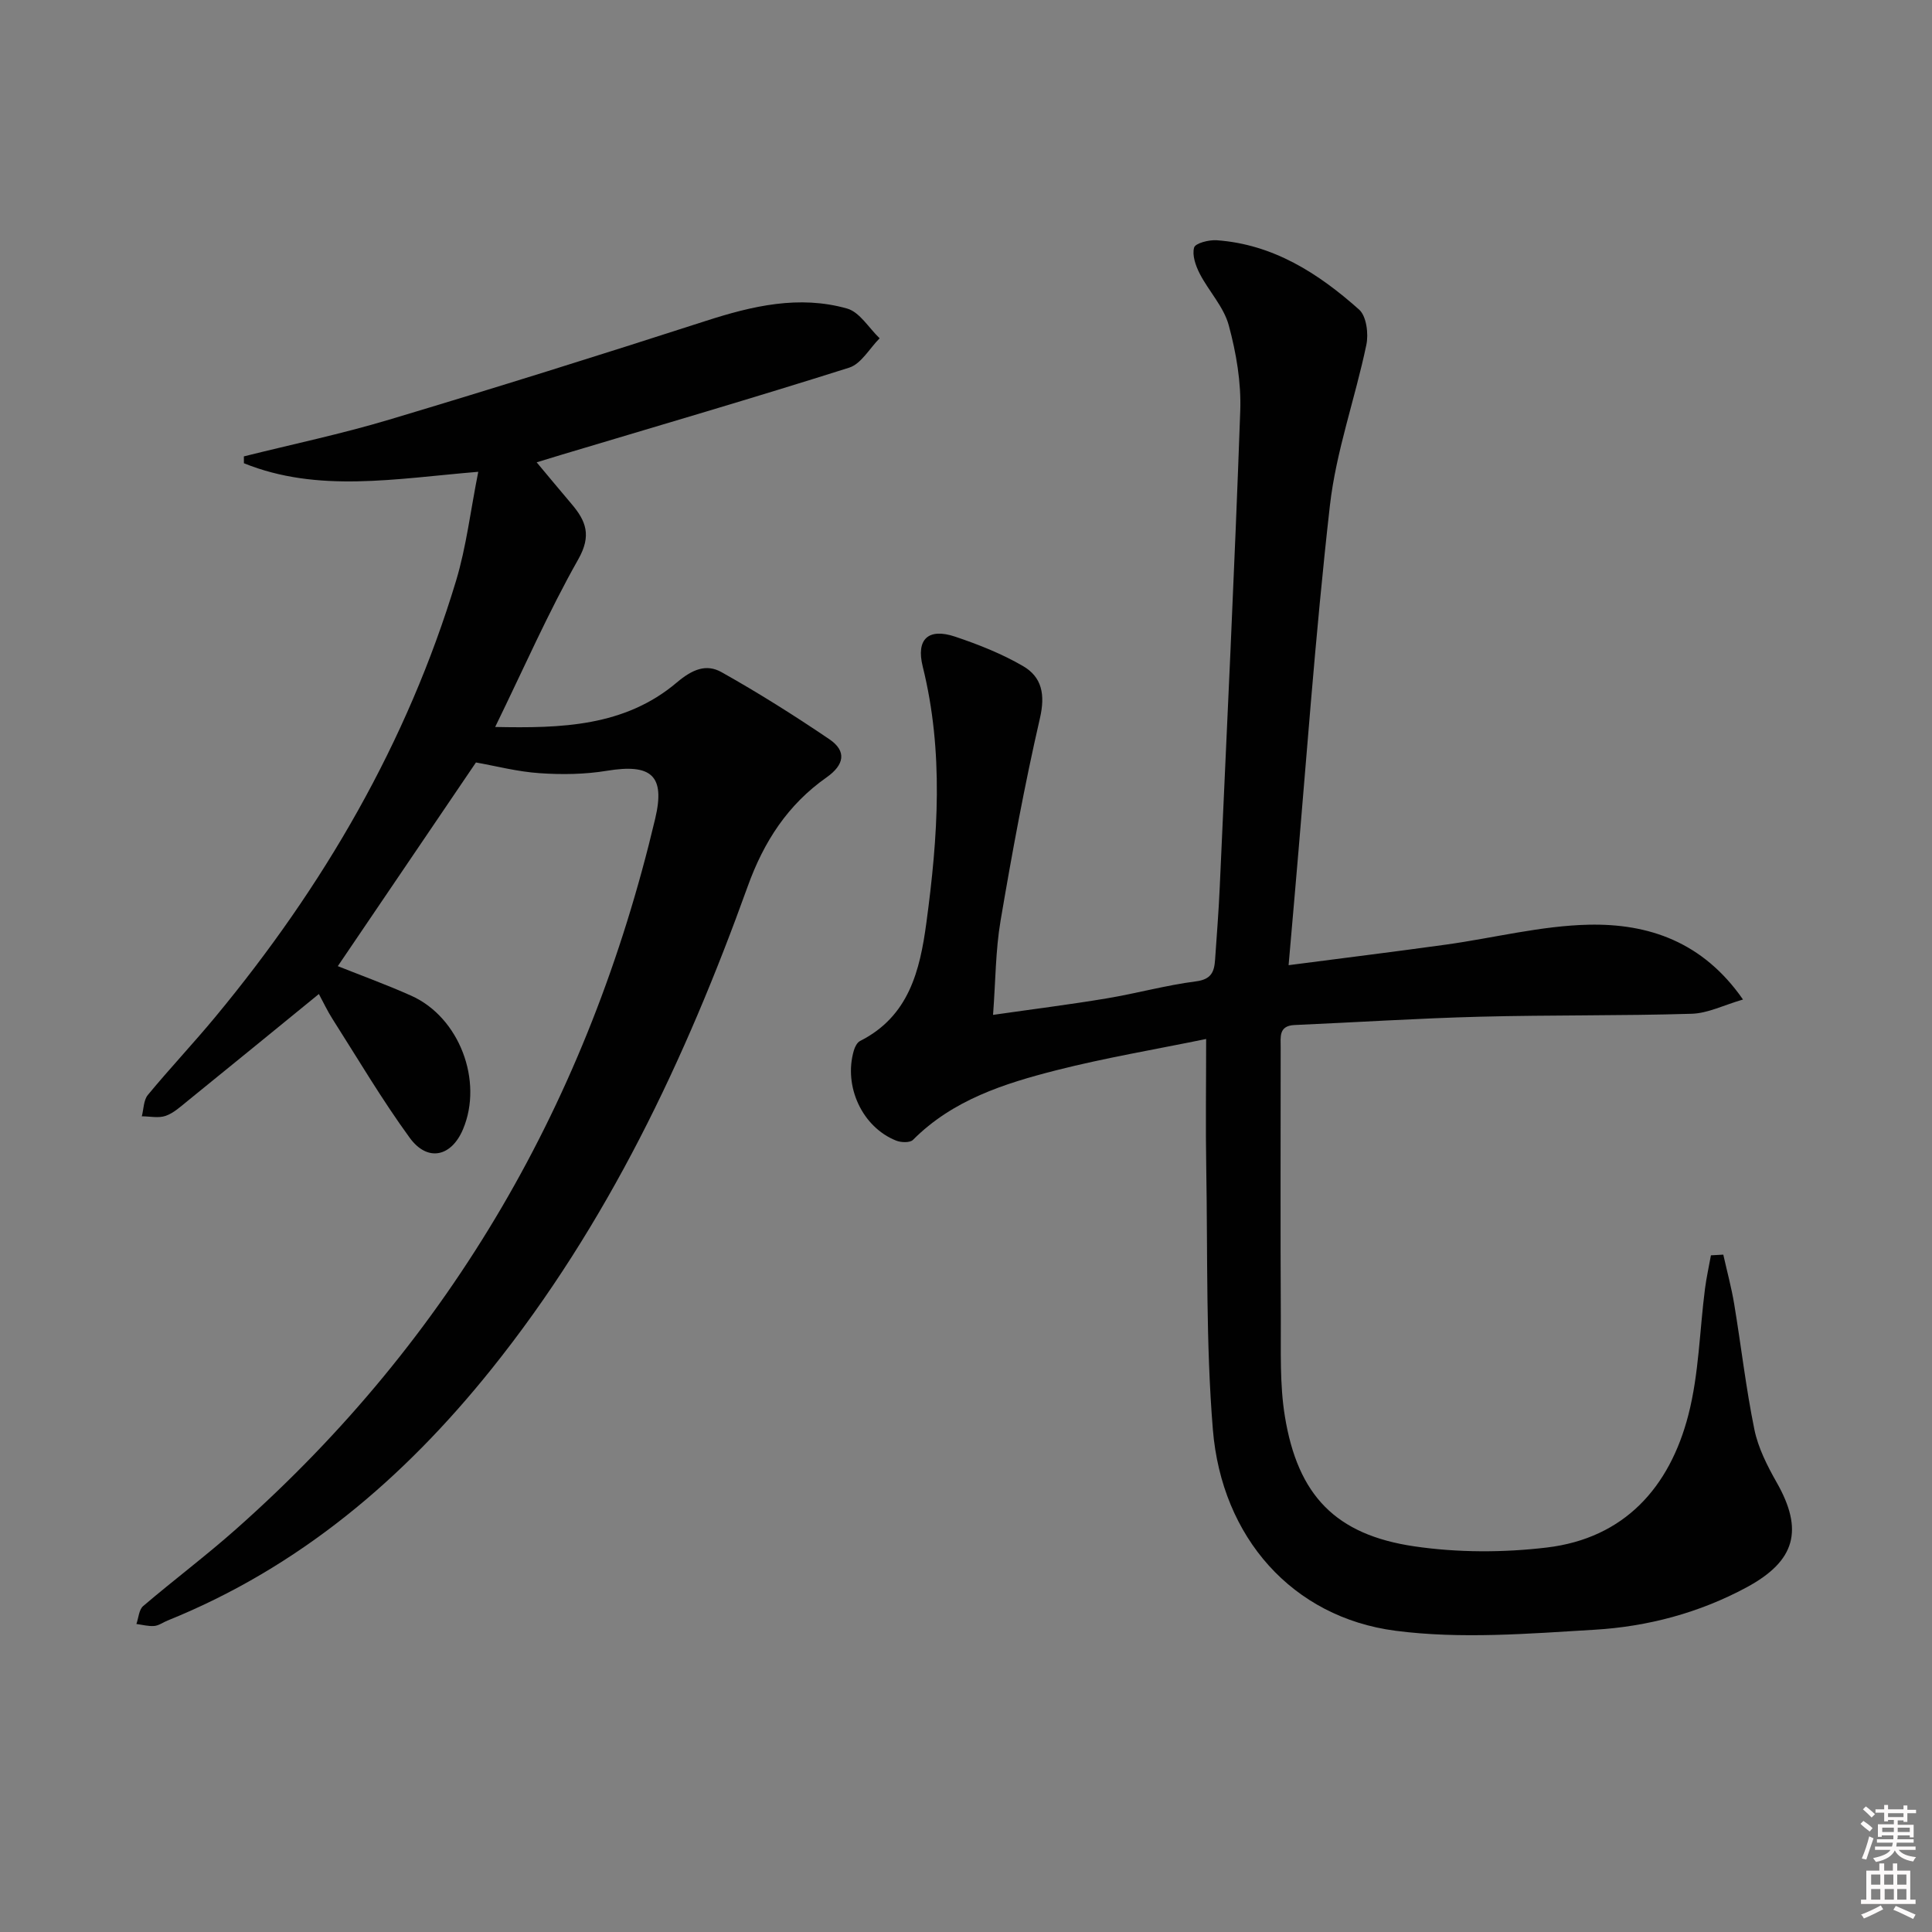 <svg enable-background="new 0 0 400 400" viewBox="0 0 400 400" xmlns="http://www.w3.org/2000/svg"><rect x="0" y="0" width="400" height="400" fill="#808080" stroke="none"/><path d="m385.2 377.6.6-.6c.6.4 1.3.9 1.9 1.5l-.6.7c-.8-.6-1.4-1.1-1.9-1.6zm.3 7.1c.6-1.4 1.1-2.9 1.5-4.5.3.1.6.3.9.4-.5 1.4-1 2.9-1.5 4.4l-.9-.2zm.2-10.1.6-.6c.7.5 1.3 1.1 1.9 1.6l-.7.7c-.6-.6-1.2-1.2-1.8-1.7zm8.4-.8h.8v.9h1.8v.7h-1.8v1.8h-.8v-.3h-1.2v.9h3.3v2.6h-.8v-.4h-2.5c0 .3 0 .6-.1.8h3.4v.7h-3.5c0 .3-.1.6-.1.8h4v.7h-3.5c.7.9 1.9 1.3 3.6 1.5-.2.2-.4.5-.6.9-1.9-.3-3.2-1.1-3.8-2.3-.5 1.1-1.8 2-3.9 2.4-.2-.3-.4-.5-.6-.8 1.9-.4 3.1-.9 3.6-1.7h-3.2v-.7h3.5c.1-.2.1-.5.2-.8h-3.3v-.7h3.4c0-.2 0-.5 0-.8h-2.4v.3h-.8v-2.6h3.3v-.9h-1.2v.3h-.8v-1.8h-1.8v-.7h1.8v-.9h.8v.9h3.2zm-4.4 5.5h2.4c0-.3 0-.6 0-.9h-2.4zm1.2-3.1h3.2v-.8h-3.2zm4.4 2.2h-2.4v.9h2.5v-.9z" fill="#fcfafa"/><path d="m389.2 385.8h.9v1.5h1.8v-1.5h.9v1.5h2.7v6h1.1v.9h-11.3v-.9h1.1v-6h2.7v-1.5zm.2 8.7.5.8c-1.2.6-2.5 1.3-4 1.9-.2-.3-.3-.6-.6-.8 1.6-.6 3-1.3 4.1-1.9zm-2-4.3h1.9v-2.1h-1.9zm0 3.1h1.9v-2.2h-1.9zm2.7-3.1h1.9v-2.1h-1.9zm.1 3.1h1.9v-2.2h-1.9zm2.3 1.3c1.4.6 2.7 1.2 4.1 1.8l-.5.9c-1.5-.7-2.8-1.4-4.1-1.9zm2.2-6.5h-1.9v2.1h1.9zm-1.9 5.2h1.9v-2.2h-1.9z" fill="#fcfafa"/><g fill="#010101"><path d="m356.79 259.76c.76 3.4 1.68 6.77 2.25 10.19 1.44 8.67 2.43 17.43 4.19 26.03.78 3.8 2.66 7.5 4.6 10.92 5.63 9.88 3.93 16.27-6.21 21.74-9.83 5.3-20.52 8.13-31.49 8.78-13.72.82-27.7 1.97-41.22.21-21.31-2.78-35.97-19.29-37.8-41.67-1.47-18-1.06-36.16-1.37-54.25-.15-8.46-.02-16.93-.02-26.6-10.73 2.2-20.97 3.92-31 6.47-10.8 2.75-21.46 6.14-29.7 14.42-.61.62-2.45.56-3.46.16-7.03-2.77-10.96-11.24-8.78-18.67.21-.73.67-1.65 1.28-1.96 10.11-5.1 12.4-14.54 13.74-24.51 2.39-17.71 3.63-35.36-.76-53.02-1.42-5.72 1.2-8.03 6.7-6.19 4.83 1.62 9.67 3.54 14.06 6.09 3.94 2.29 4.63 5.92 3.51 10.79-3.19 13.86-5.77 27.88-8.15 41.91-1.05 6.17-1.03 12.51-1.56 19.52 8.14-1.17 15.82-2.13 23.44-3.4 6.22-1.03 12.34-2.74 18.58-3.54 3.19-.41 3.78-2 3.95-4.49.34-4.98.74-9.95.96-14.93 1.48-32.9 3.08-65.79 4.25-98.7.21-5.89-.83-12-2.38-17.71-1.03-3.82-4.13-7.05-6.01-10.69-.84-1.64-1.61-3.83-1.16-5.41.25-.9 3.07-1.62 4.66-1.51 11.71.83 21.08 6.85 29.5 14.36 1.52 1.35 1.98 5 1.5 7.29-2.33 11.15-6.28 22.06-7.55 33.3-3.07 27.05-4.97 54.24-7.35 81.37-.39 4.43-.77 8.86-1.2 13.77 11.32-1.47 21.97-2.79 32.59-4.26 9.87-1.37 19.7-3.91 29.58-4.12 12.28-.26 23.58 3.49 31.91 15.49-3.94 1.14-7.26 2.85-10.63 2.95-14.61.44-29.24.23-43.85.61-12.79.33-25.57 1.16-38.36 1.72-3.35.15-2.87 2.51-2.88 4.64 0 18.66-.07 37.33.03 55.99.04 6.81-.25 13.72.84 20.39 2.67 16.36 10.49 24.53 26.84 26.92 8.96 1.31 18.37 1.31 27.38.24 16.08-1.92 25.47-12.48 29.33-27.5 2.17-8.43 2.31-17.38 3.43-26.09.3-2.32.82-4.61 1.23-6.91.87-.04 1.71-.09 2.56-.14z"/><path d="m98.54 157.86c-9.66 14.24-19.06 28.1-28.6 42.17 4.59 1.84 9.99 3.79 15.22 6.13 9.94 4.45 14.94 17.64 10.69 27.67-2.41 5.68-7.34 6.79-11.02 1.74-5.75-7.89-10.73-16.35-15.98-24.59-1.05-1.64-1.88-3.42-2.83-5.18-9.23 7.53-18.21 14.87-27.22 22.17-1.42 1.15-2.85 2.48-4.51 3.06-1.47.51-3.27.09-4.93.09.39-1.49.36-3.34 1.25-4.42 4.56-5.52 9.48-10.73 14.04-16.24 22.29-26.92 39.63-56.62 49.77-90.21 2.13-7.06 2.99-14.5 4.6-22.57-17.16 1.42-33.18 4.43-48.52-1.77 0-.47 0-.95-.01-1.42 10.04-2.51 20.19-4.64 30.1-7.61 21.92-6.56 43.75-13.4 65.52-20.43 9.65-3.12 19.33-5.38 29.27-2.57 2.62.74 4.51 4.04 6.74 6.16-2.09 2.09-3.82 5.29-6.31 6.08-19.76 6.26-39.66 12.07-59.52 18.02-2.04.61-4.08 1.24-5.18 1.58 2.35 2.81 4.78 5.74 7.24 8.64 2.98 3.51 4.16 6.51 1.38 11.43-6.2 10.96-11.27 22.55-17.21 34.72 13.6.28 26.8-.05 37.62-9.22 3.19-2.7 6.07-3.9 9.22-2.14 7.65 4.29 15.09 8.98 22.35 13.9 3.64 2.47 3.1 5.31-.58 7.9-8 5.63-12.97 13.24-16.33 22.58-12.89 35.81-29.05 69.99-53.05 99.93-18.19 22.69-39.79 41.05-67.07 52.06-.92.37-1.8 1.04-2.74 1.12-1.21.1-2.46-.25-3.7-.41.45-1.26.52-2.96 1.4-3.71 6.33-5.4 13-10.4 19.22-15.92 44.79-39.66 73.06-89.11 86.79-147.1 2.12-8.95-.79-11.43-9.99-9.92-4.55.75-9.3.82-13.92.5-4.56-.3-9.09-1.49-13.2-2.22z"/></g></svg>